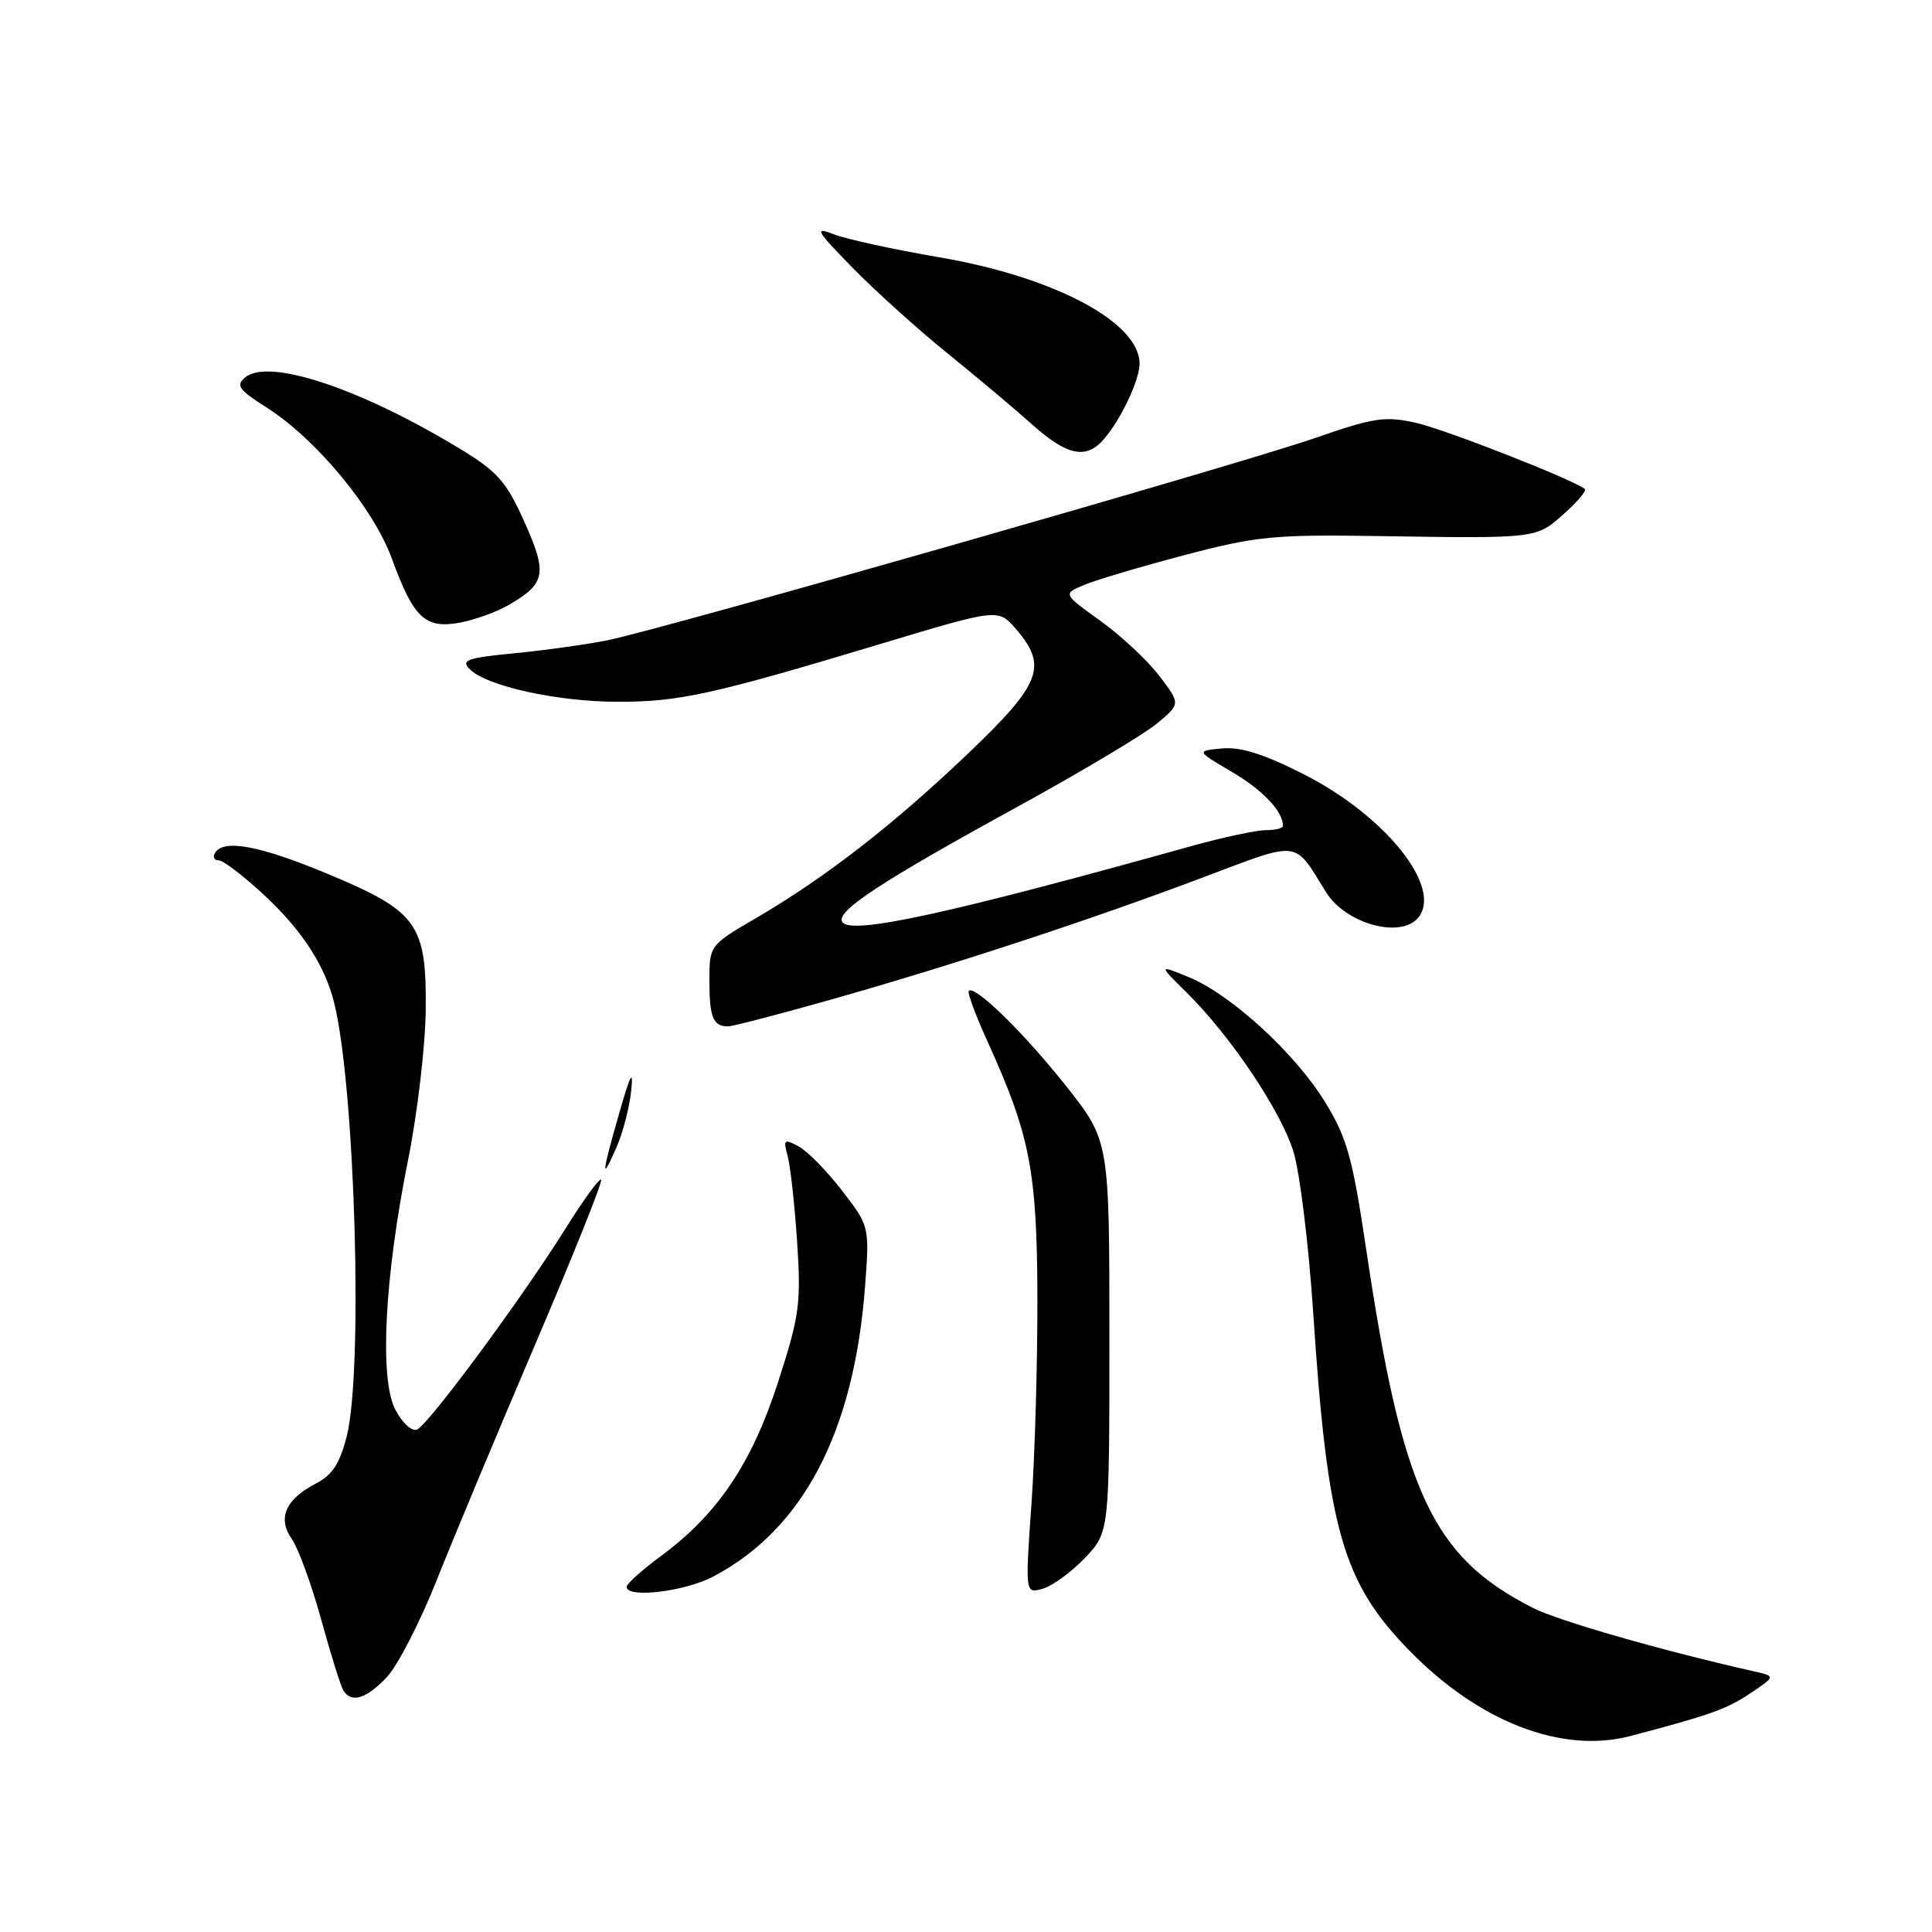 <?xml version="1.0" encoding="UTF-8" standalone="no"?>
<!DOCTYPE svg PUBLIC "-//W3C//DTD SVG 1.1//EN" "http://www.w3.org/Graphics/SVG/1.1/DTD/svg11.dtd" >
<svg xmlns="http://www.w3.org/2000/svg" xmlns:xlink="http://www.w3.org/1999/xlink" version="1.1" viewBox="0 0 256 256">
 <g >
 <path fill="currentColor"
d=" M 216.00 230.04 C 226.51 227.28 228.80 226.47 231.90 224.39 C 235.30 222.11 235.30 222.11 232.40 221.46 C 220.27 218.73 206.48 214.77 203.10 213.05 C 189.76 206.24 185.83 197.79 181.02 165.50 C 179.21 153.35 178.49 150.77 175.56 146.00 C 171.59 139.53 163.10 131.76 157.48 129.46 C 153.50 127.83 153.50 127.83 157.23 131.51 C 163.03 137.23 169.68 147.13 171.38 152.57 C 172.23 155.28 173.41 164.93 174.01 174.00 C 175.91 202.75 177.89 209.68 186.83 218.79 C 196.03 228.18 206.97 232.40 216.00 230.04 Z  M 51.24 222.25 C 52.67 220.74 55.63 215.00 57.82 209.50 C 60.00 204.00 65.90 189.88 70.93 178.11 C 75.95 166.35 79.88 156.54 79.65 156.32 C 79.42 156.09 77.33 158.96 74.99 162.70 C 69.16 172.03 56.77 188.79 55.26 189.42 C 54.56 189.71 53.29 188.54 52.37 186.76 C 50.25 182.66 50.96 169.14 54.11 153.50 C 55.32 147.45 56.36 138.60 56.41 133.83 C 56.53 122.42 55.34 120.76 43.41 115.79 C 34.44 112.05 29.64 111.15 28.50 113.00 C 28.16 113.55 28.38 114.00 28.98 114.00 C 29.59 114.00 32.36 116.13 35.14 118.73 C 40.12 123.39 43.14 128.09 44.32 133.04 C 47.07 144.50 48.12 181.68 45.95 190.29 C 45.04 193.90 44.04 195.45 41.90 196.55 C 37.83 198.66 36.73 201.17 38.67 203.93 C 39.53 205.17 41.28 209.95 42.55 214.57 C 43.82 219.18 45.14 223.41 45.49 223.98 C 46.56 225.71 48.51 225.12 51.24 222.25 Z  M 94.51 208.90 C 106.42 202.63 113.16 189.76 114.62 170.50 C 115.22 162.50 115.22 162.50 111.58 157.77 C 109.58 155.17 106.98 152.53 105.82 151.90 C 103.89 150.87 103.77 150.98 104.36 153.14 C 104.72 154.44 105.29 159.55 105.62 164.50 C 106.16 172.76 105.95 174.30 103.08 183.20 C 99.59 193.97 95.06 200.68 87.54 206.21 C 85.09 208.02 83.06 209.84 83.04 210.25 C 82.96 211.82 90.70 210.91 94.51 208.90 Z  M 143.75 206.44 C 147.00 203.03 147.00 203.03 147.00 177.08 C 147.00 151.13 147.00 151.13 141.18 143.80 C 135.58 136.76 129.17 130.50 128.37 131.30 C 128.15 131.51 129.29 134.58 130.90 138.11 C 136.50 150.46 137.41 155.18 137.46 172.00 C 137.48 180.53 137.13 192.83 136.67 199.34 C 135.84 211.18 135.84 211.18 138.17 210.51 C 139.45 210.15 141.96 208.31 143.75 206.44 Z  M 83.64 144.50 C 83.94 141.55 83.53 142.33 82.05 147.50 C 79.69 155.76 79.62 156.75 81.70 152.00 C 82.54 150.07 83.42 146.70 83.64 144.50 Z  M 110.04 132.47 C 126.07 127.94 144.40 121.92 159.33 116.29 C 172.44 111.35 171.37 111.22 175.71 118.22 C 178.30 122.40 185.58 124.42 187.92 121.60 C 191.21 117.63 183.61 108.10 172.75 102.59 C 167.49 99.92 164.38 98.94 161.93 99.17 C 158.50 99.50 158.50 99.50 163.23 102.28 C 167.34 104.69 170.00 107.51 170.00 109.43 C 170.00 109.75 168.98 110.00 167.73 110.00 C 166.48 110.00 162.09 110.94 157.98 112.08 C 125.47 121.15 112.69 123.92 111.60 122.16 C 110.73 120.75 116.67 116.85 134.82 106.90 C 143.24 102.28 151.55 97.32 153.29 95.88 C 156.44 93.27 156.44 93.27 153.61 89.55 C 152.05 87.50 148.53 84.22 145.80 82.26 C 140.83 78.69 140.83 78.69 143.67 77.50 C 145.22 76.85 151.21 75.07 156.97 73.55 C 166.47 71.05 168.82 70.82 182.47 71.03 C 203.77 71.36 203.54 71.38 207.23 68.08 C 209.03 66.48 210.27 65.00 210.00 64.79 C 208.25 63.46 191.46 56.89 187.64 56.03 C 183.52 55.11 182.05 55.33 174.26 58.04 C 164.17 61.54 87.97 83.32 80.50 84.84 C 77.75 85.39 72.20 86.17 68.17 86.56 C 61.87 87.17 61.04 87.47 62.25 88.68 C 64.49 90.92 73.85 92.98 81.86 92.99 C 90.01 93.00 94.41 92.03 116.89 85.26 C 132.28 80.63 132.28 80.63 134.64 83.37 C 138.86 88.28 137.97 90.60 128.26 99.86 C 118.36 109.30 109.41 116.25 100.25 121.61 C 94.00 125.26 94.00 125.26 94.00 129.97 C 94.00 134.79 94.49 136.00 96.46 136.00 C 97.08 136.00 103.19 134.41 110.04 132.47 Z  M 67.39 80.17 C 72.31 77.33 72.56 76.01 69.49 69.16 C 67.09 63.80 65.94 62.50 60.92 59.45 C 47.77 51.47 35.61 47.42 32.50 50.00 C 31.21 51.07 31.61 51.63 35.27 53.96 C 41.87 58.14 49.48 67.32 51.94 74.06 C 54.79 81.88 56.34 83.34 60.90 82.51 C 62.88 82.14 65.80 81.10 67.39 80.17 Z  M 146.22 58.25 C 148.49 55.67 151.00 50.37 151.00 48.19 C 151.00 42.70 139.69 36.69 124.45 34.09 C 118.43 33.06 112.15 31.69 110.50 31.05 C 107.83 30.01 108.10 30.50 113.00 35.51 C 116.03 38.60 121.65 43.67 125.50 46.78 C 129.35 49.89 134.40 54.13 136.73 56.22 C 141.37 60.37 143.89 60.91 146.22 58.25 Z "/>
</g>
</svg>